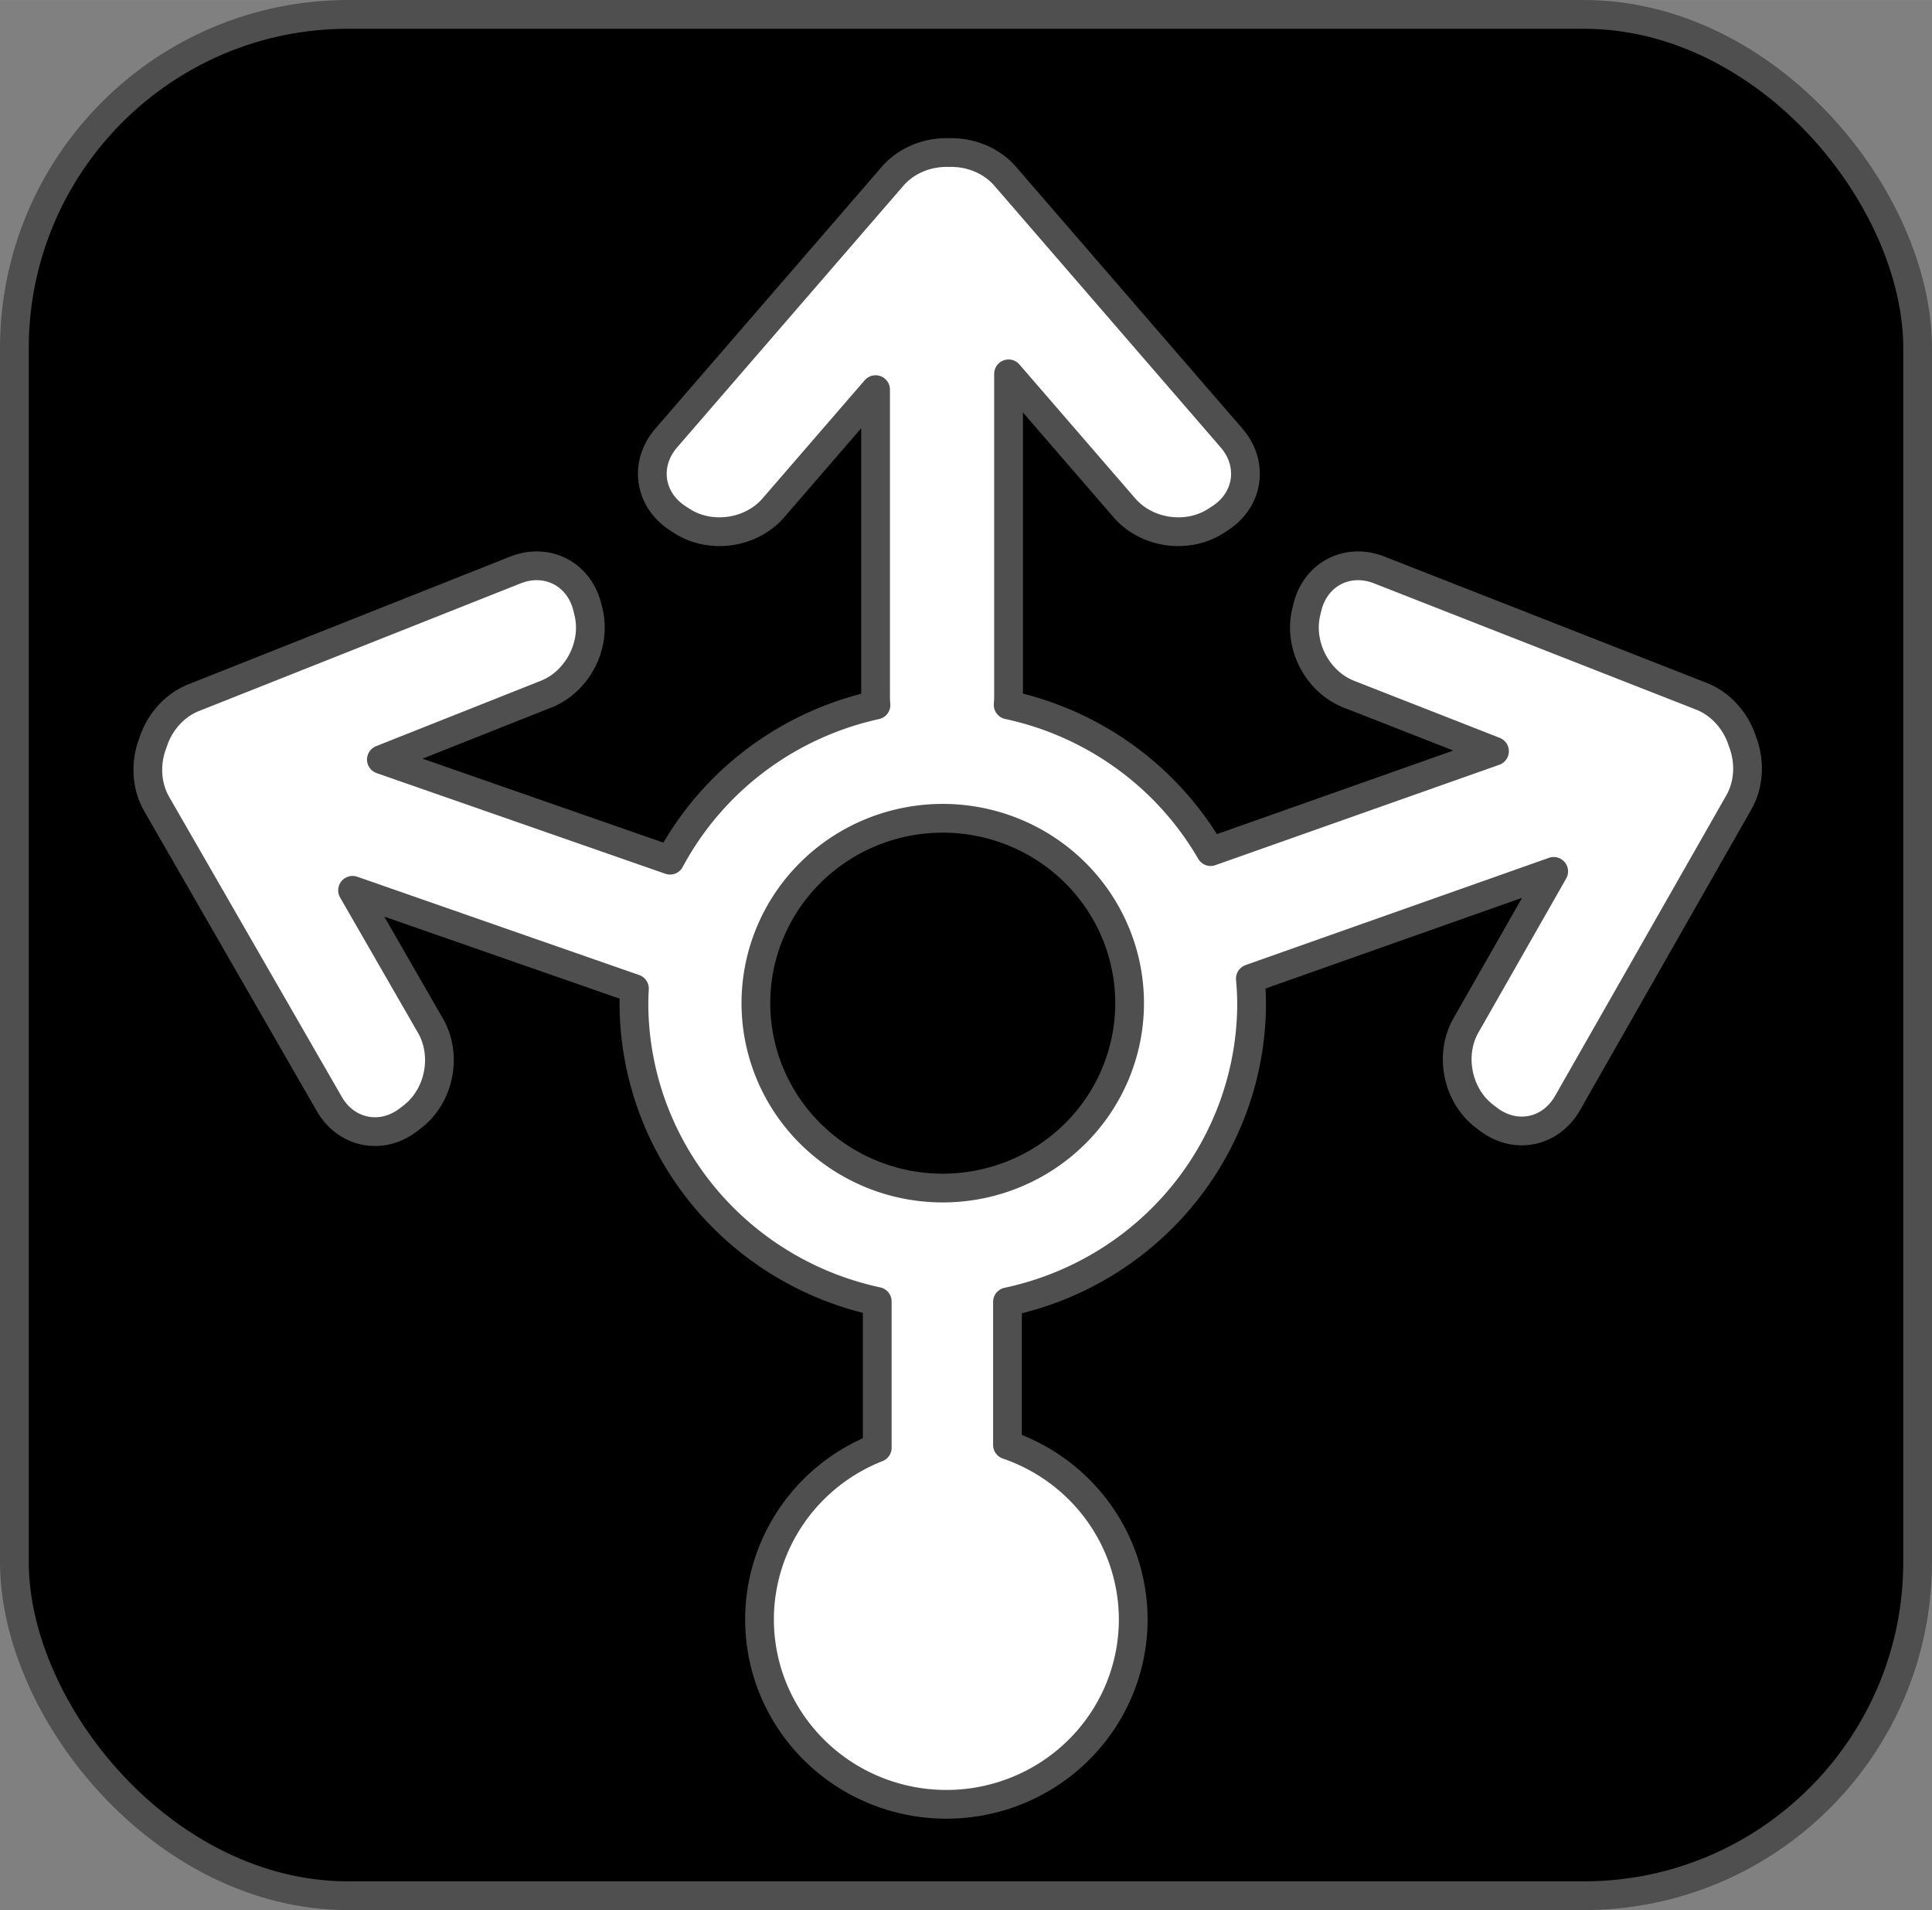 <?xml version="1.0" encoding="UTF-8" standalone="no"?>
<svg
   xmlns:dc="http://purl.org/dc/elements/1.1/"
   xmlns:cc="http://creativecommons.org/ns#"
   xmlns:rdf="http://www.w3.org/1999/02/22-rdf-syntax-ns#"
   xmlns:svg="http://www.w3.org/2000/svg"
   xmlns="http://www.w3.org/2000/svg"
   version="1.1"
   id="svg2"
   viewBox="0 0 134.451 132.897"
   height="37.507mm"
   width="37.945mm">
  <rect x="0" y="0" width="134.451" height="132.897" fill="#808080" stroke="none"/>
  <defs
     id="defs4" />
  <g
     transform="translate(-311.348,-105.061)"
     id="layer1" />
  <rect
     style="opacity:1;fill:#000000;fill-opacity:1;stroke:#4f4f4f;stroke-width:2;stroke-linecap:round;stroke-linejoin:round;stroke-miterlimit:4;stroke-dasharray:none;stroke-opacity:1"
     id="rect4148"
     width="132.451"
     height="130.897"
     x="1"
     y="1"
     ry="23.23" />
  <path
     style="opacity:1;fill:#ffffff;fill-opacity:1;stroke:#4f4f4f;stroke-width:2;stroke-linecap:round;stroke-linejoin:round;stroke-miterlimit:4;stroke-dasharray:none;stroke-opacity:1"
     d="m 65.738,10.613 c -1.365,0.034 -2.718,0.606 -3.627,1.656 L 46.365,30.474 c -1.551,1.793 -1.201,4.279 0.785,5.574 l 0.286,0.186 c 1.986,1.295 4.833,0.894 6.383,-0.899 l 7.114,-8.226 0,21.323 c 0,0.21 0.01,0.417 0.027,0.621 A 21.493,21.262 0 0 0 46.629,59.847 L 26.541,52.845 38.001,48.298 C 40.205,47.424 41.52,44.868 40.951,42.566 l -0.082,-0.331 c -0.569,-2.301 -2.802,-3.45 -5.005,-2.576 l -22.373,8.876 c -1.385,0.549 -2.418,1.763 -2.854,3.161 -0.003,0.007 -0.007,0.014 -0.009,0.022 -0.518,1.361 -0.459,2.944 0.28,4.228 l 12.007,20.861 c 1.183,2.055 3.645,2.542 5.522,1.094 l 0.27,-0.208 c 1.876,-1.449 2.435,-4.269 1.253,-6.323 l -5.425,-9.426 19.617,6.839 a 21.493,21.262 0 0 0 -0.036,1.015 21.493,21.262 0 0 0 16.933,20.752 l 0,10.178 a 13.004,12.864 0 0 0 -8.193,11.946 13.004,12.864 0 0 0 13.003,12.864 13.004,12.864 0 0 0 13.004,-12.864 13.004,12.864 0 0 0 -8.751,-12.141 l 0,-9.955 a 21.493,21.262 0 0 0 16.989,-20.779 21.493,21.262 0 0 0 -0.087,-1.71 l 21.11,-7.461 -6.104,10.711 c -1.174,2.06 -0.603,4.877 1.28,6.318 l 0.271,0.207 c 1.883,1.441 4.344,0.942 5.517,-1.118 l 11.917,-20.912 c 0.738,-1.294 0.785,-2.888 0.252,-4.251 -0.002,-0.008 -0.004,-0.015 -0.006,-0.022 -0.446,-1.386 -1.482,-2.585 -2.861,-3.125 L 95.978,39.653 c -2.207,-0.865 -4.435,0.294 -4.994,2.597 l -0.08,0.332 c -0.559,2.304 0.767,4.854 2.974,5.719 l 10.126,3.967 -19.754,6.982 A 21.493,21.262 0 0 0 70.16,49.044 c 0.017,-0.201 0.026,-0.404 0.026,-0.611 l 0,-22.422 8.065,9.324 c 1.551,1.793 4.398,2.194 6.383,0.899 l 0.286,-0.186 c 1.986,-1.295 2.336,-3.781 0.785,-5.574 l -15.746,-18.204 c -0.975,-1.127 -2.461,-1.703 -3.924,-1.655 -0.008,-1.9e-4 -0.016,-0.001 -0.024,-0.001 -0.091,-0.003 -0.182,-0.003 -0.273,-3.7e-4 z m -0.131,46.319 A 13.004,12.864 0 0 1 78.611,69.796 13.004,12.864 0 0 1 65.607,82.66 13.004,12.864 0 0 1 52.604,69.796 13.004,12.864 0 0 1 65.607,56.932 Z"
     id="path4150" />
</svg>
